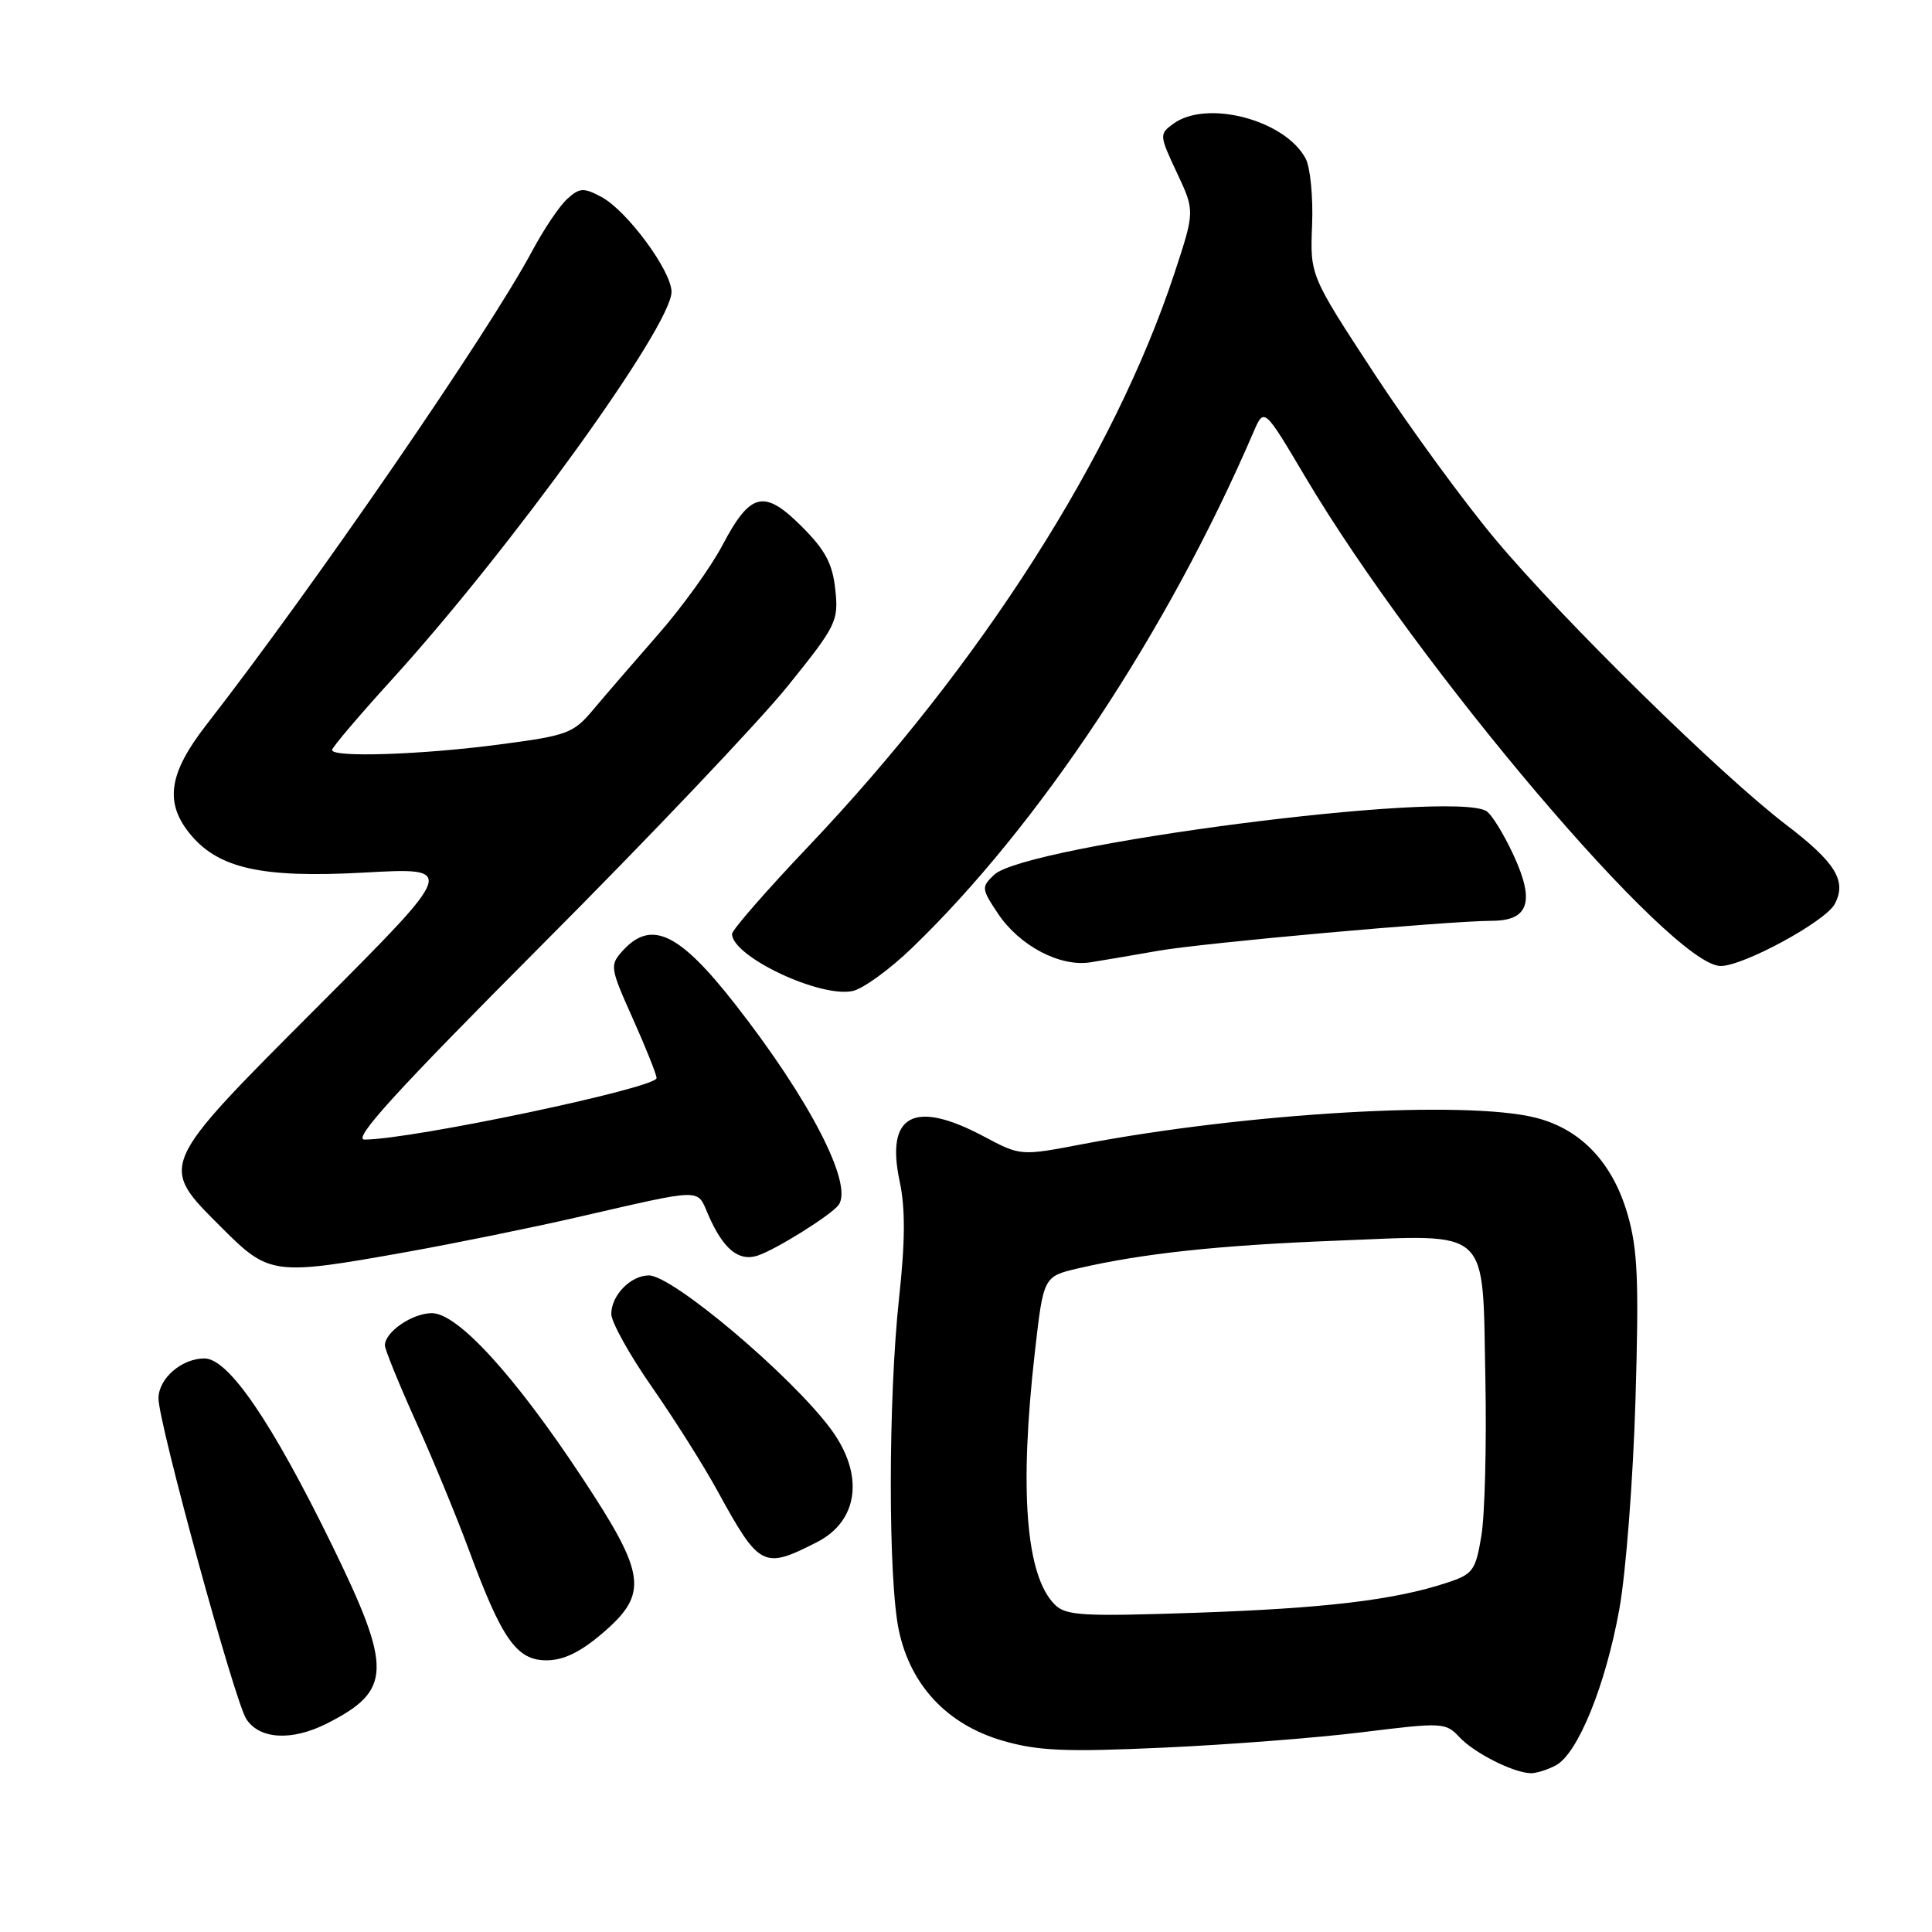 <?xml version="1.0" encoding="UTF-8" standalone="no"?>
<!DOCTYPE svg PUBLIC "-//W3C//DTD SVG 1.1//EN" "http://www.w3.org/Graphics/SVG/1.1/DTD/svg11.dtd" >
<svg xmlns="http://www.w3.org/2000/svg" xmlns:xlink="http://www.w3.org/1999/xlink" version="1.1" viewBox="0 0 256 256">
 <g >
 <path fill="currentColor"
d=" M 206.16 233.92 C 209.08 232.35 212.75 223.31 214.57 213.22 C 215.44 208.42 216.40 195.94 216.71 185.49 C 217.18 169.66 217.01 165.53 215.65 160.86 C 213.66 154.02 209.45 149.60 203.47 148.10 C 194.20 145.76 165.12 147.47 143.36 151.62 C 135.23 153.17 135.23 153.17 130.37 150.59 C 121.12 145.66 117.32 147.69 119.21 156.54 C 119.97 160.09 119.95 164.49 119.13 172.00 C 117.68 185.39 117.67 209.36 119.11 216.07 C 120.67 223.36 125.54 228.52 132.85 230.65 C 137.50 232.00 141.11 232.16 153.98 231.58 C 162.52 231.20 174.45 230.28 180.50 229.53 C 191.16 228.21 191.56 228.23 193.39 230.19 C 195.34 232.28 200.50 234.89 202.82 234.96 C 203.54 234.98 205.04 234.51 206.16 233.92 Z  M 43.30 228.38 C 51.94 224.01 52.02 221.19 44.04 204.83 C 36.02 188.42 30.28 180.00 27.09 180.00 C 24.06 180.00 21.00 182.67 21.00 185.30 C 21.00 188.53 31.06 225.29 32.62 227.75 C 34.35 230.48 38.66 230.73 43.30 228.38 Z  M 79.82 216.42 C 85.96 211.17 85.64 208.67 77.17 195.85 C 68.23 182.30 60.65 174.00 57.23 174.00 C 54.63 174.00 51.00 176.49 51.00 178.27 C 51.00 178.80 52.85 183.35 55.11 188.37 C 57.38 193.39 60.55 201.09 62.17 205.48 C 66.51 217.22 68.46 220.00 72.40 220.00 C 74.67 220.00 76.89 218.93 79.82 216.42 Z  M 108.22 204.36 C 113.78 201.54 114.55 195.41 110.12 189.40 C 104.89 182.31 89.13 169.00 85.98 169.00 C 83.57 169.00 81.00 171.64 81.00 174.10 C 81.00 175.18 83.42 179.54 86.38 183.78 C 89.34 188.03 93.24 194.20 95.04 197.50 C 100.64 207.71 101.13 207.97 108.22 204.36 Z  M 53.80 165.91 C 60.23 164.76 70.45 162.68 76.50 161.29 C 93.42 157.41 92.31 157.43 93.84 160.95 C 95.81 165.48 97.85 167.18 100.34 166.39 C 102.72 165.64 110.16 160.99 111.12 159.66 C 113.09 156.93 107.29 145.69 97.40 133.05 C 89.99 123.57 86.29 121.82 82.51 125.98 C 80.78 127.90 80.82 128.20 83.86 134.99 C 85.59 138.86 87.00 142.39 87.00 142.85 C 87.00 144.16 54.55 150.99 48.30 151.00 C 46.65 151.00 52.46 144.62 71.83 125.18 C 85.99 110.99 100.62 95.57 104.36 90.93 C 110.84 82.89 111.13 82.30 110.68 78.12 C 110.32 74.69 109.36 72.89 106.24 69.77 C 101.25 64.78 99.44 65.21 95.73 72.24 C 94.21 75.13 90.39 80.44 87.23 84.04 C 84.08 87.64 80.22 92.11 78.65 93.98 C 75.98 97.18 75.24 97.46 66.15 98.65 C 55.85 100.01 44.00 100.40 44.00 99.38 C 44.00 99.04 47.53 94.88 51.85 90.13 C 67.68 72.73 89.03 43.13 88.98 38.65 C 88.94 35.84 83.06 27.89 79.68 26.09 C 77.33 24.84 76.80 24.87 75.16 26.36 C 74.13 27.29 72.04 30.40 70.51 33.27 C 64.80 43.97 41.61 77.70 27.33 96.06 C 22.43 102.36 21.80 106.21 25.01 110.29 C 28.77 115.06 34.53 116.38 48.28 115.62 C 60.50 114.94 60.50 114.94 42.25 133.23 C 20.80 154.73 20.99 154.29 29.35 162.65 C 35.67 168.98 36.22 169.05 53.80 165.91 Z  M 120.82 125.63 C 137.71 109.37 154.74 83.64 166.10 57.24 C 167.50 53.99 167.50 53.99 172.94 63.17 C 187.93 88.46 221.51 128.00 228.00 128.00 C 231.02 128.00 241.87 122.11 243.11 119.79 C 244.74 116.75 243.23 114.29 236.69 109.30 C 228.02 102.69 207.16 82.22 198.17 71.50 C 194.02 66.55 186.79 56.65 182.10 49.50 C 173.59 36.50 173.59 36.50 173.86 29.80 C 174.01 26.12 173.62 22.16 173.00 21.00 C 170.26 15.88 159.90 13.16 155.47 16.40 C 153.60 17.76 153.61 17.91 155.94 22.88 C 158.33 27.97 158.33 27.97 155.63 36.17 C 147.65 60.39 129.96 88.09 107.12 112.15 C 101.55 118.01 97.00 123.23 97.00 123.75 C 97.00 126.74 108.69 132.26 113.00 131.31 C 114.38 131.00 117.90 128.45 120.82 125.63 Z  M 153.50 125.98 C 159.53 124.93 191.72 122.04 197.71 122.01 C 202.58 121.99 203.40 119.46 200.55 113.30 C 199.26 110.52 197.65 107.90 196.96 107.48 C 192.38 104.64 135.88 111.95 131.72 115.92 C 130.02 117.54 130.04 117.76 132.24 121.06 C 135.09 125.33 140.47 128.16 144.50 127.51 C 146.15 127.25 150.20 126.56 153.50 125.98 Z  M 139.75 212.60 C 135.93 208.78 135.04 197.47 137.13 179.10 C 138.27 169.14 138.27 169.14 142.88 168.06 C 151.44 166.08 161.42 165.01 177.00 164.40 C 197.75 163.58 196.41 162.35 196.82 182.67 C 196.99 191.38 196.75 200.75 196.29 203.50 C 195.52 208.13 195.18 208.59 191.70 209.73 C 184.74 212.02 175.58 213.11 158.46 213.70 C 143.37 214.21 141.23 214.09 139.75 212.60 Z "/>
</g>
</svg>